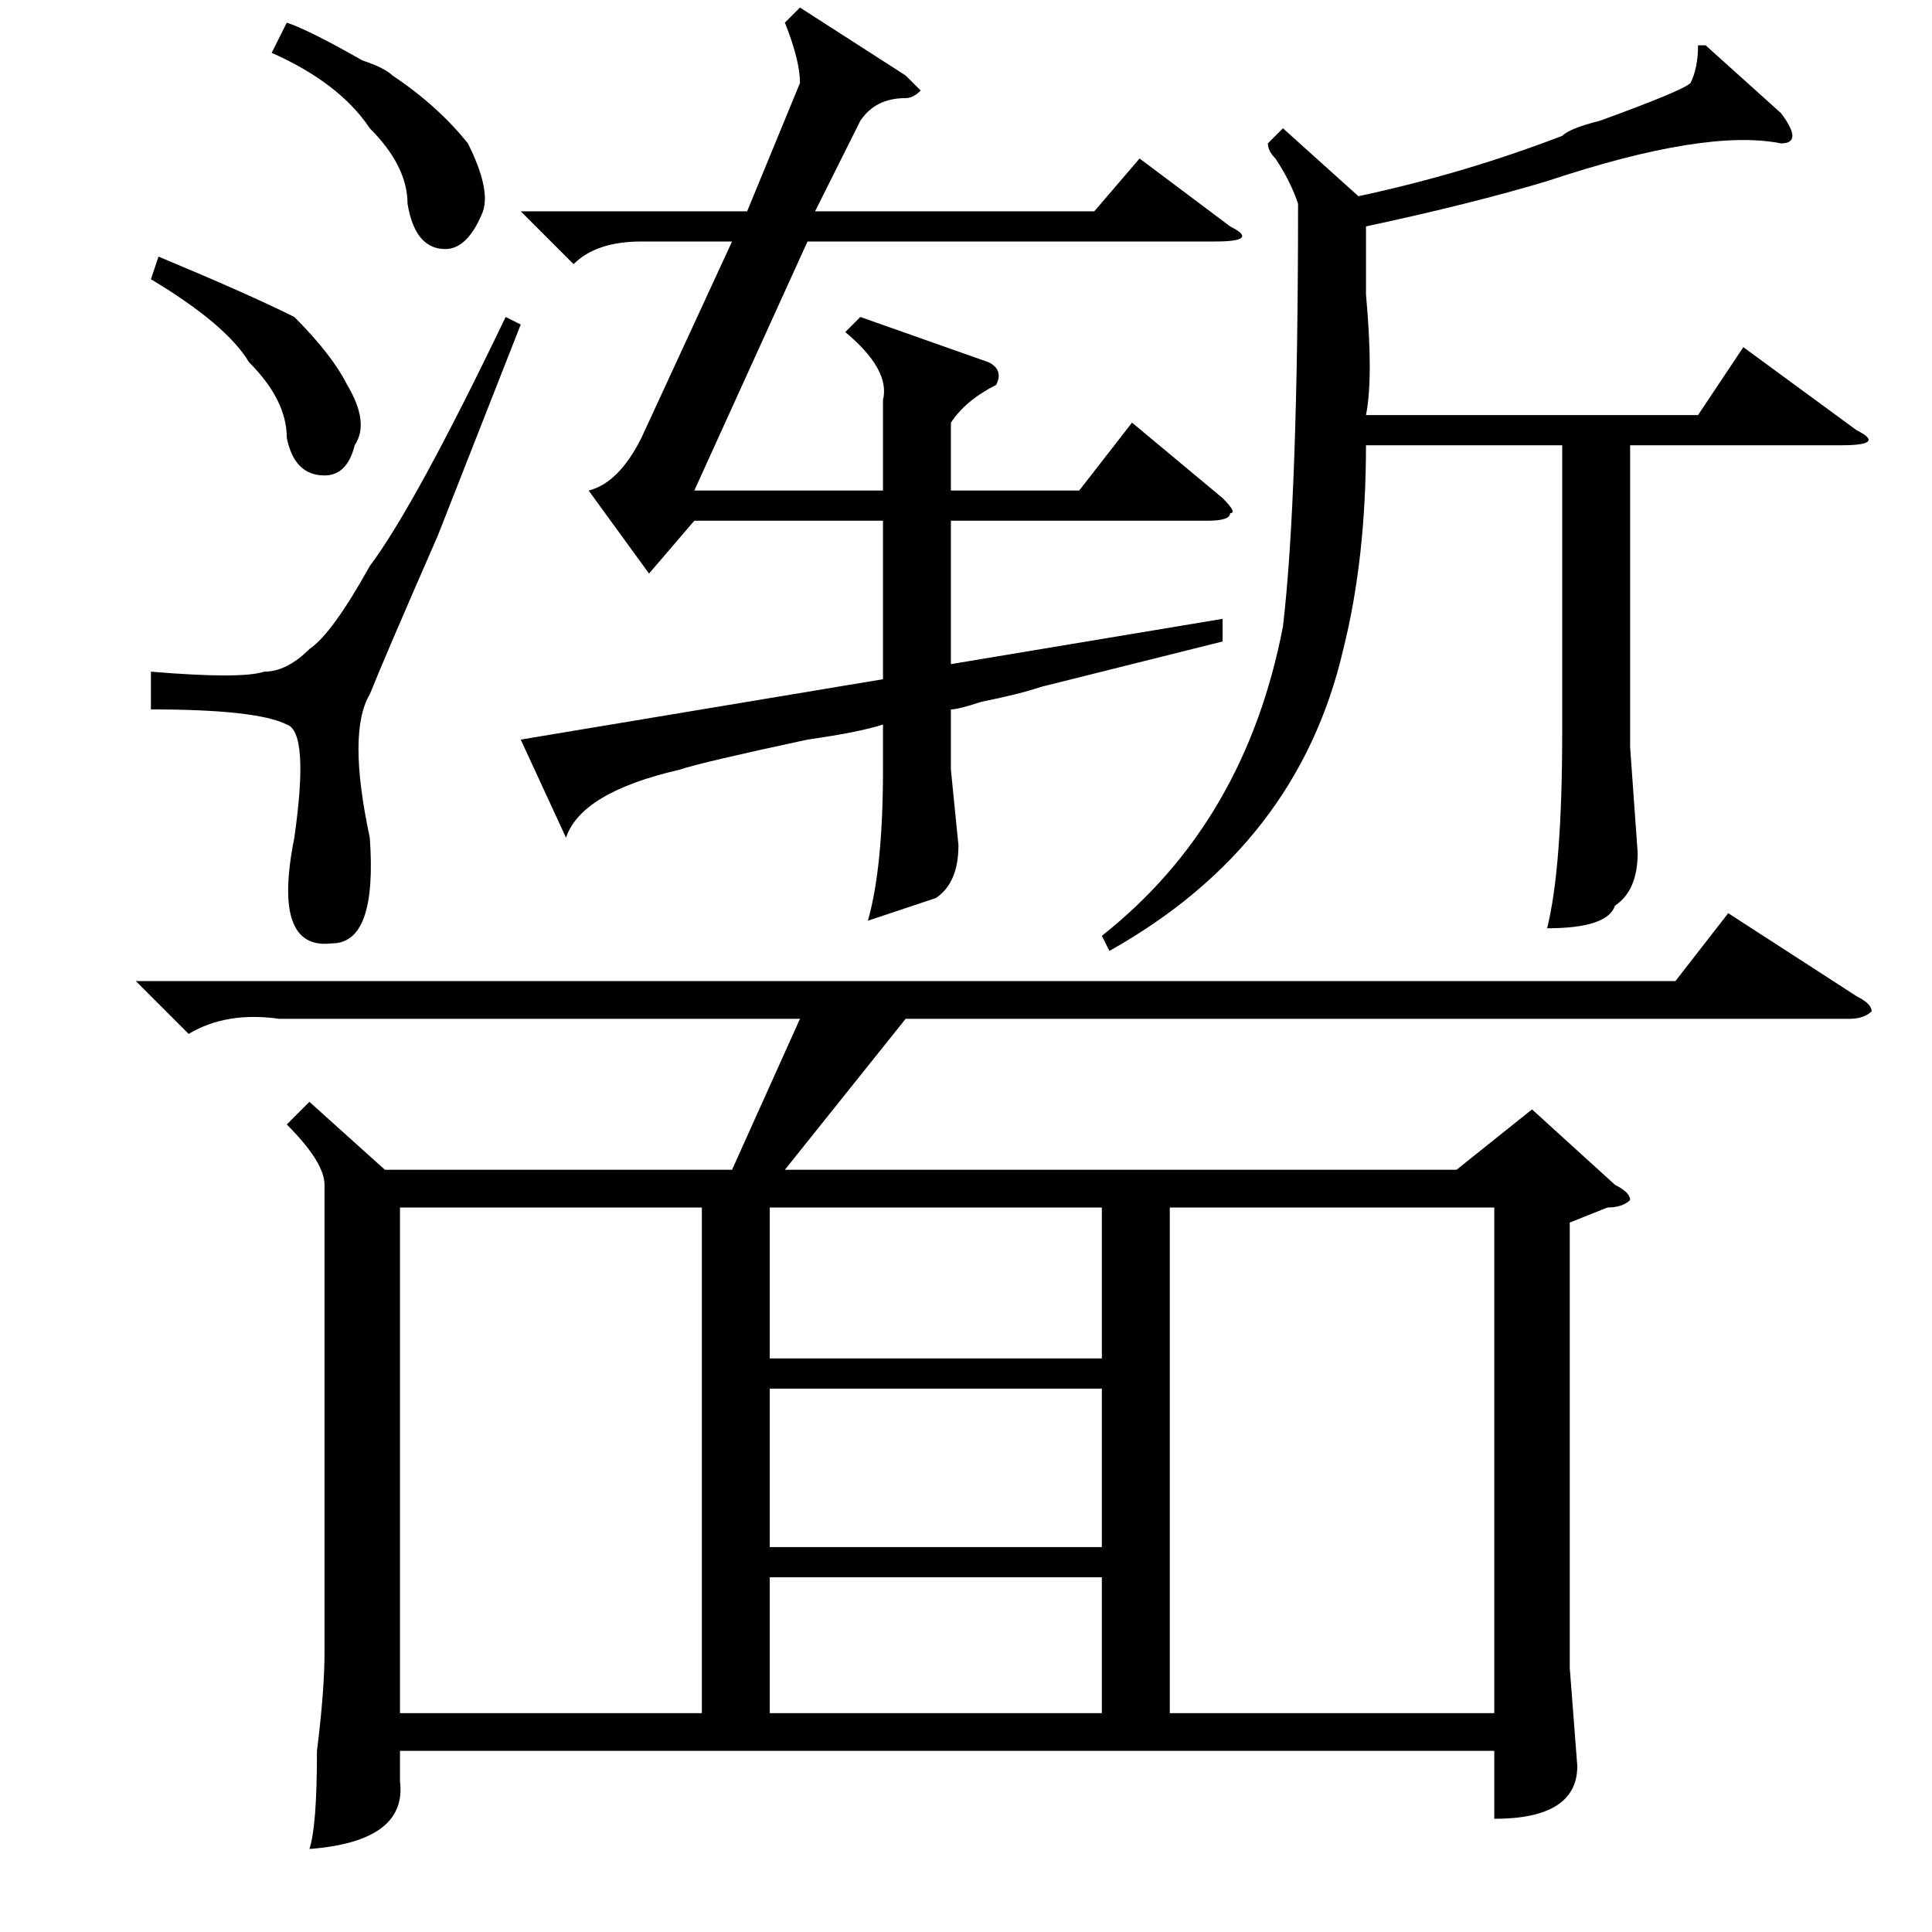<?xml version="1.0" standalone="no"?>
<!DOCTYPE svg PUBLIC "-//W3C//DTD SVG 1.1//EN" "http://www.w3.org/Graphics/SVG/1.1/DTD/svg11.dtd" >
<svg xmlns="http://www.w3.org/2000/svg" xmlns:xlink="http://www.w3.org/1999/xlink" version="1.1" viewBox="0 -52 256 256">
  <g transform="matrix(1 0 0 -1 0 204)">
   <path fill="currentColor"
d="M41 110l10 -9h46l9 20h-69q-7 1 -12 -2l-7 7h204l7 9l17 -11q2 -1 2 -2q-1 -1 -3 -1h-125l-16 -20h89l10 8l11 -10q2 -1 2 -2q-1 -1 -3 -1l-5 -2v-59l1 -13q0 -7 -11 -7v9h-145v-4q1 -8 -12 -9q1 3 1 13q1 8 1 13v62q0 3 -5 8zM155 29h43v67h-43v-67zM93 96h-40v-67h40
v67zM146 72h-44v-21h44v21zM146 47h-44v-18h44v18zM146 96h-44v-20h44v20zM226 250l10 -9q3 -4 0 -4q-10 2 -31 -5q-10 -3 -24 -6v-9q1 -11 0 -16h44l6 9l15 -11q4 -2 -2 -2h-28v-40l1 -14q0 -5 -3 -7q-1 -3 -9 -3q2 8 2 26v38h-26q0 -15 -3 -27q-6 -26 -31 -40l-1 2
q19 15 24 41q2 17 2 56q-1 3 -3 6q-1 1 -1 2l2 2l10 -9q14 3 27 8q1 1 5 2q11 4 12 5q1 2 1 5h1zM67 214l2 -1l-11 -28q-7 -16 -9 -21q-3 -5 0 -19q1 -14 -5 -14q-8 -1 -5 14q2 14 -1 15q-4 2 -18 2v5q12 -1 15 0q3 0 6 3q3 2 8 11q6 8 18 33zM20 219l1 3q12 -5 18 -8
q5 -5 7 -9q3 -5 1 -8q-1 -4 -4 -4q-4 0 -5 5q0 5 -5 10q-3 5 -13 11zM36 249l2 4q3 -1 10 -5q3 -1 4 -2q6 -4 10 -9q3 -6 2 -9q-2 -5 -5 -5q-4 0 -5 6q0 5 -5 10q-4 6 -13 10zM69 228h30l7 17q0 3 -2 8l2 2l14 -9l2 -2q-1 -1 -2 -1q-4 0 -6 -3l-6 -12h37l6 7l12 -9
q4 -2 -2 -2h-54l-15 -33h25v12q1 4 -5 9l2 2l17 -6q2 -1 1 -3q-4 -2 -6 -5v-9h17l7 9l12 -10q2 -2 1 -2q0 -1 -3 -1h-34v-19l36 6v-3l-24 -6q-3 -1 -8 -2q-3 -1 -4 -1v-8l1 -10q0 -5 -3 -7l-9 -3q2 7 2 20v6q-3 -1 -10 -2q-14 -3 -17 -4q-13 -3 -15 -9l-6 13l48 8v21h-25
l-6 -7l-8 11q4 1 7 7l12 26h-12q-6 0 -9 -3z" />
  </g>

</svg>
